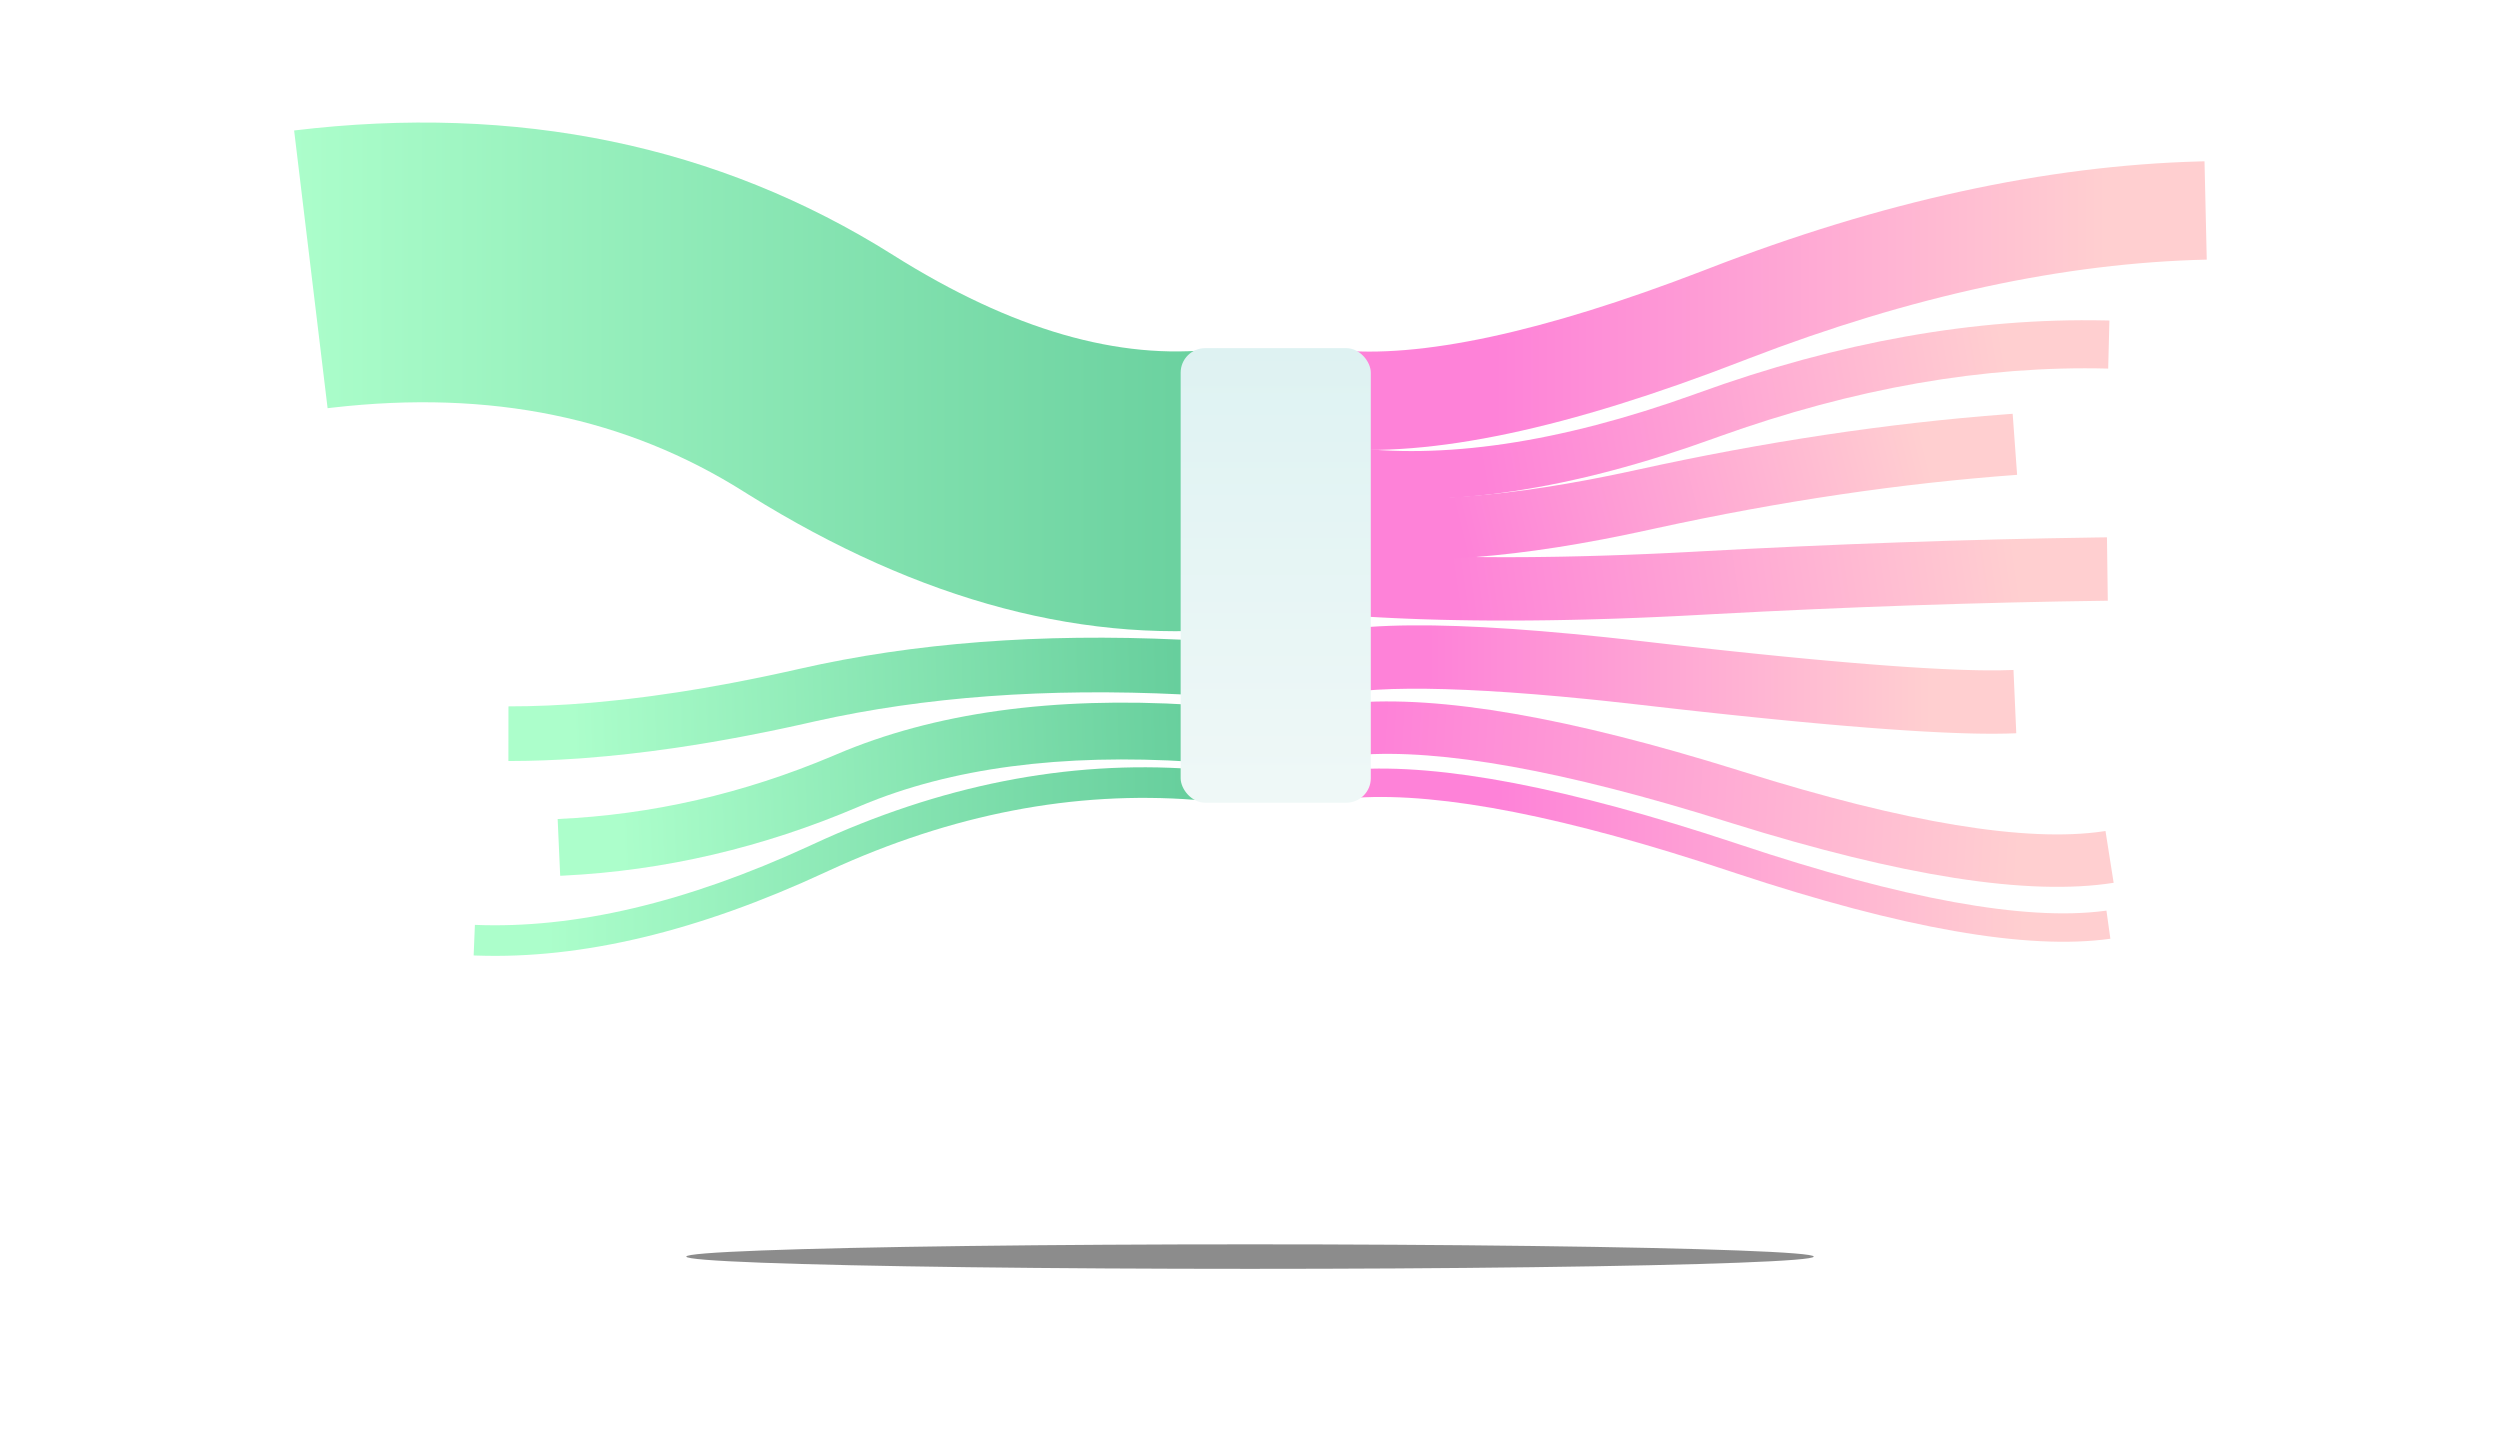<?xml version="1.0" encoding="UTF-8"?>
<svg width="204px" height="118px" viewBox="0 0 204 118" version="1.1" xmlns="http://www.w3.org/2000/svg" xmlns:xlink="http://www.w3.org/1999/xlink">
    <title>36666D69-4C9A-4987-9458-630F1E469D87</title>
    <defs>
        <linearGradient x1="9.695%" y1="50%" x2="100%" y2="50%" id="linearGradient-1">
            <stop stop-color="#ACFECB" offset="0%"></stop>
            <stop stop-color="#66CE9C" offset="100%"></stop>
        </linearGradient>
        <linearGradient x1="9.695%" y1="50%" x2="100%" y2="50%" id="linearGradient-2">
            <stop stop-color="#ACFECB" offset="0%"></stop>
            <stop stop-color="#66CE9C" offset="100%"></stop>
        </linearGradient>
        <linearGradient x1="9.695%" y1="50%" x2="100%" y2="50%" id="linearGradient-3">
            <stop stop-color="#ACFECB" offset="0%"></stop>
            <stop stop-color="#66CE9C" offset="100%"></stop>
        </linearGradient>
        <linearGradient x1="0%" y1="50%" x2="100%" y2="50%" id="linearGradient-4">
            <stop stop-color="#ACFECB" offset="0%"></stop>
            <stop stop-color="#66CE9C" offset="100%"></stop>
        </linearGradient>
        <linearGradient x1="3.644%" y1="44.578%" x2="88.402%" y2="46.637%" id="linearGradient-5">
            <stop stop-color="#FE82D8" offset="0%"></stop>
            <stop stop-color="#FFCFD0" offset="100%"></stop>
        </linearGradient>
        <linearGradient x1="19.418%" y1="0%" x2="88.402%" y2="0%" id="linearGradient-6">
            <stop stop-color="#FE82D8" offset="0%"></stop>
            <stop stop-color="#FFCFD0" offset="100%"></stop>
        </linearGradient>
        <linearGradient x1="19.418%" y1="0%" x2="88.402%" y2="0%" id="linearGradient-7">
            <stop stop-color="#FE82D8" offset="0%"></stop>
            <stop stop-color="#FFCFD0" offset="100%"></stop>
        </linearGradient>
        <linearGradient x1="14.939%" y1="50.586%" x2="88.402%" y2="49.414%" id="linearGradient-8">
            <stop stop-color="#FE82D8" offset="0%"></stop>
            <stop stop-color="#FFCFD0" offset="100%"></stop>
        </linearGradient>
        <linearGradient x1="16.02%" y1="52.237%" x2="88.402%" y2="46.983%" id="linearGradient-9">
            <stop stop-color="#FE82D8" offset="0%"></stop>
            <stop stop-color="#FFCFD0" offset="100%"></stop>
        </linearGradient>
        <linearGradient x1="16.778%" y1="50.691%" x2="88.402%" y2="46.48%" id="linearGradient-10">
            <stop stop-color="#FE82D8" offset="0%"></stop>
            <stop stop-color="#FFCFD0" offset="100%"></stop>
        </linearGradient>
        <linearGradient x1="19.418%" y1="0%" x2="88.402%" y2="0%" id="linearGradient-11">
            <stop stop-color="#FE82D8" offset="0%"></stop>
            <stop stop-color="#FFCFD0" offset="100%"></stop>
        </linearGradient>
        <linearGradient x1="50%" y1="0%" x2="50%" y2="100%" id="linearGradient-12">
            <stop stop-color="#DEF2F2" offset="0%"></stop>
            <stop stop-color="#EFF8F7" offset="100%"></stop>
        </linearGradient>
        <filter x="-15.2%" y="-1299.7%" width="130.4%" height="2699.4%" filterUnits="objectBoundingBox" id="filter-13">
            <feGaussianBlur stdDeviation="4.666" in="SourceGraphic"></feGaussianBlur>
        </filter>
    </defs>
    <g id="Page-1" stroke="none" stroke-width="1" fill="none" fill-rule="evenodd">
        <g id="assets-homepage" transform="translate(-74, -354)">
            <g id="icon-forecast" transform="translate(74, 354)">
                <rect id="Rectangle" fill-opacity="0" fill="#D8D8D8" x="0" y="0" width="204" height="108"></rect>
                <g id="icon/forecast" transform="translate(24, 10)">
                    <path d="M42.307,58.908 C52.72,54.075 63.087,52.021 73.392,52.756 L73.705,52.779 L73.513,55.268 C63.644,54.51 53.699,56.427 43.663,61.032 L43.358,61.173 C32.966,65.996 23.483,68.27 14.909,67.974 L14.65,67.965 L14.751,65.47 C22.879,65.8 31.964,63.667 42.003,59.049 L42.307,58.908 Z" id="Path-10" fill="url(#linearGradient-1)" fill-rule="nonzero"></path>
                    <path d="M44.359,51.439 C52.438,48.319 62.154,47.321 73.495,48.41 L73.84,48.443 L73.381,53.057 C62.677,51.993 53.637,52.878 46.252,55.679 L46.029,55.765 C38.068,58.839 29.972,60.436 21.753,60.551 L21.476,60.554 L21.431,55.918 C29.094,55.842 36.646,54.384 44.099,51.539 L44.359,51.439 Z" id="Path-11" fill="url(#linearGradient-2)" fill-rule="nonzero" transform="translate(47.635, 54.269) rotate(-2) translate(-47.635, -54.269) "></path>
                    <path d="M41.345,44.441 C50.719,42.65 61.08,42.221 72.428,43.147 L72.783,43.176 L72.41,47.619 C61.426,46.697 51.445,47.082 42.465,48.766 L42.182,48.82 C41.972,48.86 41.764,48.899 41.556,48.938 L40.933,49.053 C40.726,49.091 40.519,49.129 40.313,49.166 L39.697,49.275 C39.595,49.293 39.493,49.311 39.391,49.329 L38.78,49.433 C38.17,49.537 37.566,49.635 36.967,49.729 L36.369,49.822 C36.17,49.852 35.972,49.882 35.775,49.911 L35.184,49.998 C34.987,50.026 34.792,50.054 34.596,50.081 L34.012,50.162 C33.915,50.175 33.818,50.188 33.721,50.201 L33.142,50.277 C32.565,50.351 31.992,50.421 31.425,50.486 L30.859,50.55 C28.32,50.829 25.883,51.016 23.548,51.11 L23.03,51.13 C21.14,51.195 19.316,51.199 17.56,51.141 L17.321,51.133 L17.482,46.678 C19.597,46.754 21.824,46.735 24.163,46.62 L24.666,46.594 C25.339,46.557 26.021,46.512 26.712,46.46 L27.232,46.419 C27.753,46.377 28.28,46.33 28.812,46.279 L29.346,46.226 C29.971,46.163 30.603,46.094 31.241,46.019 L31.79,45.953 C32.158,45.908 32.527,45.861 32.899,45.812 L33.458,45.738 C34.02,45.662 34.586,45.581 35.157,45.496 L35.73,45.409 C36.209,45.336 36.692,45.26 37.178,45.18 L37.763,45.083 L38.352,44.984 C38.45,44.967 38.548,44.95 38.647,44.933 L39.241,44.829 C39.34,44.811 39.439,44.793 39.539,44.775 L40.137,44.667 C40.438,44.612 40.739,44.556 41.042,44.498 L41.345,44.441 Z" id="Path-12" fill="url(#linearGradient-3)" fill-rule="nonzero" transform="translate(45.052, 46.927) rotate(-2) translate(-45.052, -46.927) "></path>
                    <path d="M0,0.647 C18.172,-1.544 34.612,1.824 48.868,10.807 C58.652,16.971 67.342,19.392 75.146,18.498 L75.383,18.47 L78.179,41.124 C64.792,42.776 51.037,39.053 37.122,30.384 L36.7,30.12 C27.112,24.079 16.067,21.775 3.125,23.263 L2.732,23.309 L0,0.647 Z" id="Path-13" fill="url(#linearGradient-4)" fill-rule="nonzero"></path>
                    <path d="M86.286,46.822 C93.685,46.298 104.18,48.321 117.865,52.856 L118.281,52.995 C131.506,57.405 141.309,59.176 147.562,58.367 L147.751,58.341 L148.342,62.58 C141.358,63.554 131.068,61.738 117.344,57.193 L116.927,57.055 C103.659,52.63 93.583,50.65 86.793,51.077 L86.588,51.091 L86.286,46.822 Z" id="Path-2" fill="url(#linearGradient-5)" fill-rule="nonzero" transform="translate(117.314, 54.788) rotate(-1) translate(-117.314, -54.788) "></path>
                    <path d="M86.355,52.793 C93.599,52.28 103.983,54.283 117.559,58.781 L117.971,58.918 C131.326,63.372 141.256,65.166 147.692,64.332 L147.886,64.306 L148.206,66.602 C141.406,67.55 131.244,65.757 117.65,61.255 L117.237,61.118 C103.859,56.656 93.672,54.654 86.729,55.092 L86.519,55.106 L86.355,52.793 Z" id="Path-2" fill="url(#linearGradient-6)" fill-rule="nonzero"></path>
                    <path d="M80.977,42.646 C84.963,40.558 94.35,40.537 109.905,42.313 L111.724,42.522 L112.605,42.622 L113.905,42.768 L114.756,42.862 L116.01,42.999 L116.831,43.087 L117.639,43.173 L118.829,43.298 L119.606,43.378 L120.75,43.493 L121.497,43.568 L122.232,43.639 L123.311,43.743 L124.015,43.809 L125.048,43.903 L126.053,43.992 L126.708,44.049 L127.35,44.103 L128.291,44.18 L128.902,44.228 L129.501,44.274 L130.088,44.318 L130.663,44.359 L131.225,44.398 L131.774,44.435 C131.865,44.44 131.955,44.446 132.044,44.452 L132.576,44.485 C132.663,44.49 132.75,44.496 132.836,44.501 L133.349,44.53 L133.849,44.557 L134.337,44.582 C134.417,44.586 134.496,44.59 134.576,44.594 L135.045,44.615 L135.501,44.634 L135.945,44.651 C136.018,44.653 136.091,44.656 136.163,44.658 L136.588,44.671 L137.001,44.682 L137.402,44.691 C137.467,44.692 137.532,44.693 137.597,44.694 L137.979,44.699 L138.348,44.701 C138.53,44.702 138.706,44.702 138.879,44.701 L139.217,44.698 C139.548,44.693 139.861,44.685 140.156,44.674 L140.301,44.668 L140.528,49.834 C140.011,49.857 139.444,49.87 138.827,49.872 L138.45,49.873 L138.062,49.87 L137.661,49.866 L137.248,49.859 C137.178,49.858 137.108,49.856 137.037,49.855 L136.606,49.844 C136.533,49.842 136.46,49.84 136.386,49.838 L135.936,49.824 L135.475,49.807 C135.397,49.805 135.318,49.801 135.239,49.798 L134.76,49.778 L134.268,49.756 C134.185,49.752 134.101,49.748 134.017,49.743 L133.507,49.717 C133.421,49.713 133.334,49.708 133.247,49.703 L132.719,49.674 C132.54,49.663 132.36,49.653 132.178,49.641 L131.625,49.607 C131.532,49.601 131.438,49.595 131.344,49.589 L130.772,49.55 L130.189,49.51 L129.593,49.467 L128.985,49.421 L128.365,49.374 L127.732,49.323 L126.76,49.244 L126.097,49.187 L125.422,49.129 L124.734,49.068 L124.034,49.004 L122.96,48.905 L121.86,48.8 L121.11,48.726 L120.348,48.651 L119.183,48.533 L117.989,48.41 L117.178,48.325 L115.938,48.193 L114.671,48.056 L113.375,47.913 L112.496,47.814 L111.154,47.662 L109.784,47.505 C108.906,47.404 108.047,47.308 107.209,47.219 L106.378,47.131 L105.56,47.048 C93.529,45.84 85.976,45.951 83.459,47.185 L83.376,47.227 L80.977,42.646 Z" id="Path-4" fill="url(#linearGradient-7)" fill-rule="nonzero"></path>
                    <path d="M147.928,33.846 L147.996,39.018 C137.553,39.155 126.832,39.52 115.831,40.112 L114.508,40.184 L113.809,40.221 L113.114,40.257 L112.424,40.291 L111.395,40.339 L110.714,40.369 L110.037,40.397 L109.365,40.424 L108.696,40.449 L108.031,40.473 L107.371,40.495 C107.261,40.498 107.152,40.502 107.042,40.505 L106.388,40.525 L105.737,40.543 C105.629,40.546 105.521,40.549 105.413,40.552 L104.769,40.567 C104.662,40.57 104.555,40.572 104.448,40.575 L103.81,40.588 L103.176,40.6 C103.07,40.602 102.965,40.604 102.86,40.605 L102.232,40.615 L101.608,40.622 L100.988,40.629 L100.371,40.633 L99.759,40.637 L99.151,40.638 L98.547,40.638 L97.947,40.636 L97.351,40.633 L96.759,40.628 L96.172,40.622 C96.074,40.621 95.976,40.62 95.879,40.618 L95.297,40.609 C95.201,40.608 95.104,40.606 95.008,40.604 L94.432,40.593 C94.337,40.591 94.241,40.589 94.146,40.587 L93.576,40.574 C93.481,40.571 93.387,40.569 93.293,40.566 L92.729,40.55 C92.635,40.548 92.542,40.545 92.449,40.542 L91.891,40.524 C91.798,40.52 91.706,40.517 91.614,40.514 L91.062,40.493 C90.971,40.49 90.879,40.486 90.788,40.482 L90.242,40.459 L89.701,40.435 L89.163,40.408 L88.63,40.381 C88.541,40.376 88.453,40.371 88.365,40.366 L87.837,40.336 L87.314,40.304 L86.794,40.271 L86.279,40.236 C86.194,40.23 86.108,40.224 86.023,40.218 L85.514,40.181 L85.26,40.161 L85.657,35.005 L85.9,35.024 L86.39,35.059 L86.883,35.094 L87.38,35.127 L87.881,35.158 L88.386,35.188 L88.895,35.216 L89.409,35.243 L89.926,35.268 C90.012,35.272 90.099,35.276 90.186,35.28 L90.709,35.303 C90.797,35.307 90.884,35.31 90.972,35.314 L91.501,35.335 L92.035,35.354 C92.124,35.357 92.213,35.36 92.303,35.363 L92.842,35.38 L93.385,35.395 L93.933,35.409 L94.484,35.422 C94.576,35.424 94.668,35.425 94.761,35.427 L95.318,35.437 C95.411,35.439 95.505,35.441 95.598,35.442 L96.162,35.45 L96.729,35.456 L97.3,35.461 L97.875,35.464 L98.455,35.466 L99.038,35.467 C99.135,35.467 99.233,35.466 99.331,35.466 L99.92,35.464 L100.513,35.461 L101.111,35.456 L101.712,35.449 C101.812,35.448 101.913,35.447 102.014,35.445 L102.926,35.432 L103.54,35.421 L104.157,35.408 L104.778,35.394 L105.403,35.379 L106.032,35.361 L106.666,35.343 L107.303,35.323 C107.409,35.319 107.516,35.316 107.623,35.312 L108.266,35.29 L108.913,35.266 L109.564,35.24 L110.22,35.213 L110.879,35.185 L111.542,35.155 L112.544,35.107 L113.555,35.056 L114.234,35.02 L114.575,35.001 C125.662,34.392 136.47,34.011 146.999,33.859 L147.928,33.846 Z" id="Path-6" fill="url(#linearGradient-8)" fill-rule="nonzero"></path>
                    <path d="M140.013,22.815 L140.549,27.78 C131.115,28.799 121.355,30.593 111.269,33.164 L110.764,33.293 C100.202,36.011 91.779,36.958 85.43,36.091 L85.238,36.064 L85.947,31.122 C91.496,31.917 99.275,31.07 109.219,28.535 L109.52,28.458 C119.841,25.803 129.844,23.939 139.529,22.868 L140.013,22.815 Z" id="Path-7" fill="url(#linearGradient-9)" fill-rule="nonzero" transform="translate(112.894, 29.609) rotate(2) translate(-112.894, -29.609) "></path>
                    <path d="M147.858,15.061 L147.895,18.984 C137.755,19.077 127.224,21.298 116.293,25.658 L115.962,25.791 C104.535,30.391 94.436,32.29 85.658,31.45 L85.393,31.424 L85.792,27.521 C93.85,28.346 103.311,26.613 114.167,22.284 L114.497,22.152 C125.87,17.573 136.885,15.207 147.536,15.065 L147.858,15.061 Z" id="Path-8" fill="url(#linearGradient-10)" fill-rule="nonzero" transform="translate(116.644, 23.352) rotate(2) translate(-116.644, -23.352) "></path>
                    <path d="M155.888,3.162 L156.071,11.185 C144.461,11.451 131.994,14.135 118.668,19.264 L118.264,19.42 C103.97,24.967 92.744,27.382 84.403,26.557 L84.151,26.531 L85.009,18.552 C91.765,19.278 101.81,17.162 114.961,12.093 L115.36,11.939 C129.525,6.442 142.907,3.512 155.506,3.172 L155.888,3.162 Z" id="Path-9" fill="url(#linearGradient-11)" fill-rule="nonzero"></path>
                    <rect id="Rectangle" fill="url(#linearGradient-12)" x="72.342" y="18.409" width="15.515" height="37.093" rx="2"></rect>
                </g>
                <ellipse id="Oval" fill="#8C8C8C" filter="url(#filter-13)" cx="102" cy="102.538" rx="46" ry="1"></ellipse>
            </g>
        </g>
    </g>
</svg>